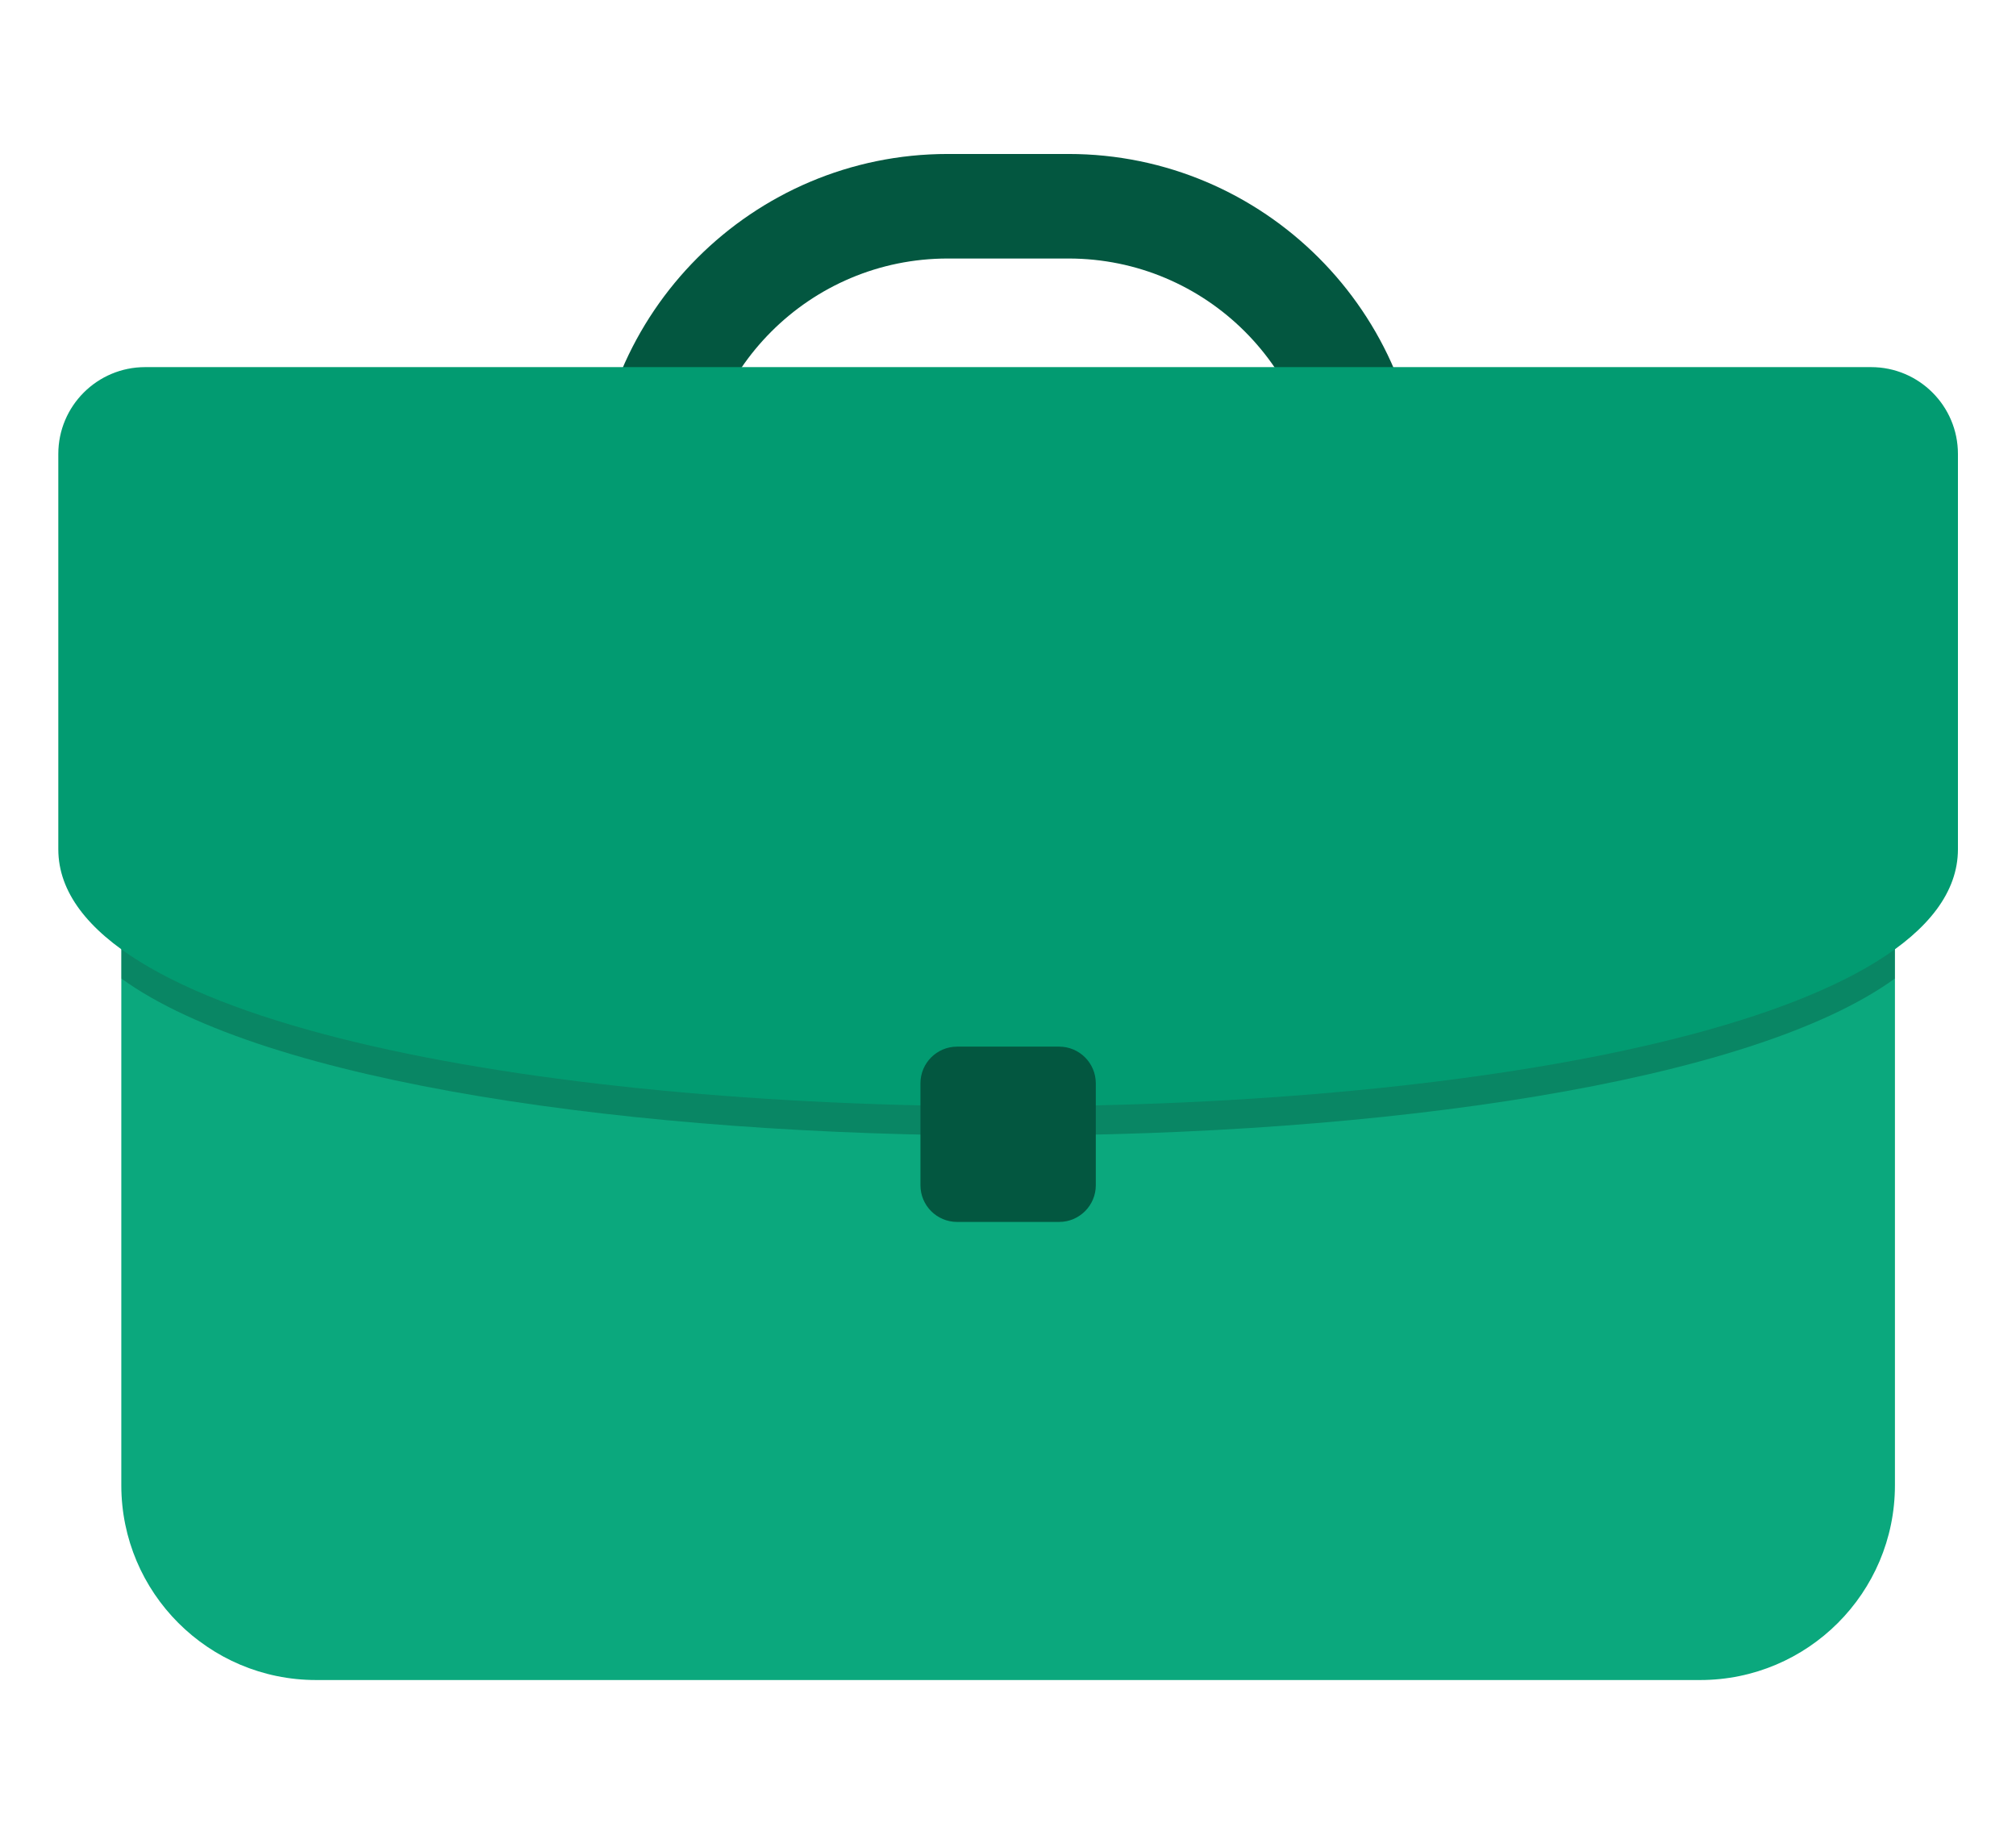 <svg xmlns="http://www.w3.org/2000/svg" xmlns:xlink="http://www.w3.org/1999/xlink" width="1060" zoomAndPan="magnify" viewBox="0 0 794.88 723.75" height="965" preserveAspectRatio="xMidYMid meet" version="1.2"><defs><clipPath id="0b09ff610a"><path d="M 47 335 L 748 335 L 748 662.773 L 47 662.773 Z M 47 335 "/></clipPath><filter x="0%" y="0%" width="100%" filterUnits="objectBoundingBox" id="155ad31b3a" height="100%"><feColorMatrix values="0 0 0 0 1 0 0 0 0 1 0 0 0 0 1 0 0 0 1 0" type="matrix" in="SourceGraphic"/></filter><clipPath id="fa99eeda81"><path d="M 1 1 L 701.66 1 L 701.66 114 L 1 114 Z M 1 1 "/></clipPath><clipPath id="de7249b5e7"><rect x="0" width="702" y="0" height="116"/></clipPath><clipPath id="e5eb326c9e"><path d="M 234 60.73 L 561 60.73 L 561 242 L 234 242 Z M 234 60.73 "/></clipPath><clipPath id="4208878332"><path d="M 22.922 144 L 771.914 144 L 771.914 437 L 22.922 437 Z M 22.922 144 "/></clipPath></defs><g id="3db6e1d092"><g clip-rule="nonzero" clip-path="url(#0b09ff610a)"><path style=" stroke:none;fill-rule:nonzero;fill:#0ba87d;fill-opacity:1;" d="M 670.371 662.645 L 124.609 662.645 C 82.176 662.645 47.777 628.246 47.777 585.812 L 47.777 335.34 L 747.199 335.34 L 747.199 585.812 C 747.199 628.246 712.805 662.645 670.371 662.645 Z M 670.371 662.645 "/></g><g mask="url(#b1db81ec6d)" transform="matrix(1,0,0,1,46,334)"><g clip-path="url(#de7249b5e7)"><g clip-rule="nonzero" clip-path="url(#fa99eeda81)"><path style=" stroke:none;fill-rule:nonzero;fill:#000000;fill-opacity:1;" d="M 1.777 51.938 C 115.676 134.555 587.305 134.555 701.199 51.938 L 701.199 1.34 L 1.777 1.34 Z M 1.777 51.938 "/></g></g><mask id="b1db81ec6d"><g filter="url(#155ad31b3a)"><rect x="0" width="794.88" y="0" height="723.75" style="fill:#000000;fill-opacity:0.2;stroke:none;"/></g></mask></g><g clip-rule="nonzero" clip-path="url(#e5eb326c9e)"><path style=" stroke:none;fill-rule:nonzero;fill:#035740;fill-opacity:1;" d="M 421.309 101.965 C 475.621 101.965 519.652 145.996 519.652 200.309 L 275.328 200.309 C 275.328 145.996 319.355 101.965 373.672 101.965 L 421.309 101.965 M 421.309 60.73 L 373.672 60.73 C 296.707 60.73 234.094 123.348 234.094 200.309 L 234.094 241.543 L 560.887 241.543 L 560.887 200.309 C 560.883 123.348 498.273 60.73 421.309 60.73 Z M 421.309 60.73 "/></g><g clip-rule="nonzero" clip-path="url(#4208878332)"><path style=" stroke:none;fill-rule:nonzero;fill:#029b71;fill-opacity:1;" d="M 772.043 334.957 C 772.043 470.18 22.934 470.18 22.934 334.957 L 22.934 179.055 C 22.934 160.137 38.27 144.801 57.188 144.801 L 737.789 144.801 C 756.707 144.801 772.043 160.137 772.043 179.055 Z M 772.043 334.957 "/></g><path style=" stroke:none;fill-rule:nonzero;fill:#035740;fill-opacity:1;" d="M 417.594 481.961 L 377.387 481.961 C 369.395 481.961 362.914 475.484 362.914 467.492 L 362.914 427.285 C 362.914 419.293 369.395 412.816 377.387 412.816 L 417.594 412.816 C 425.582 412.816 432.062 419.293 432.062 427.285 L 432.062 467.492 C 432.062 475.484 425.582 481.961 417.594 481.961 Z M 417.594 481.961 "/></g></svg>